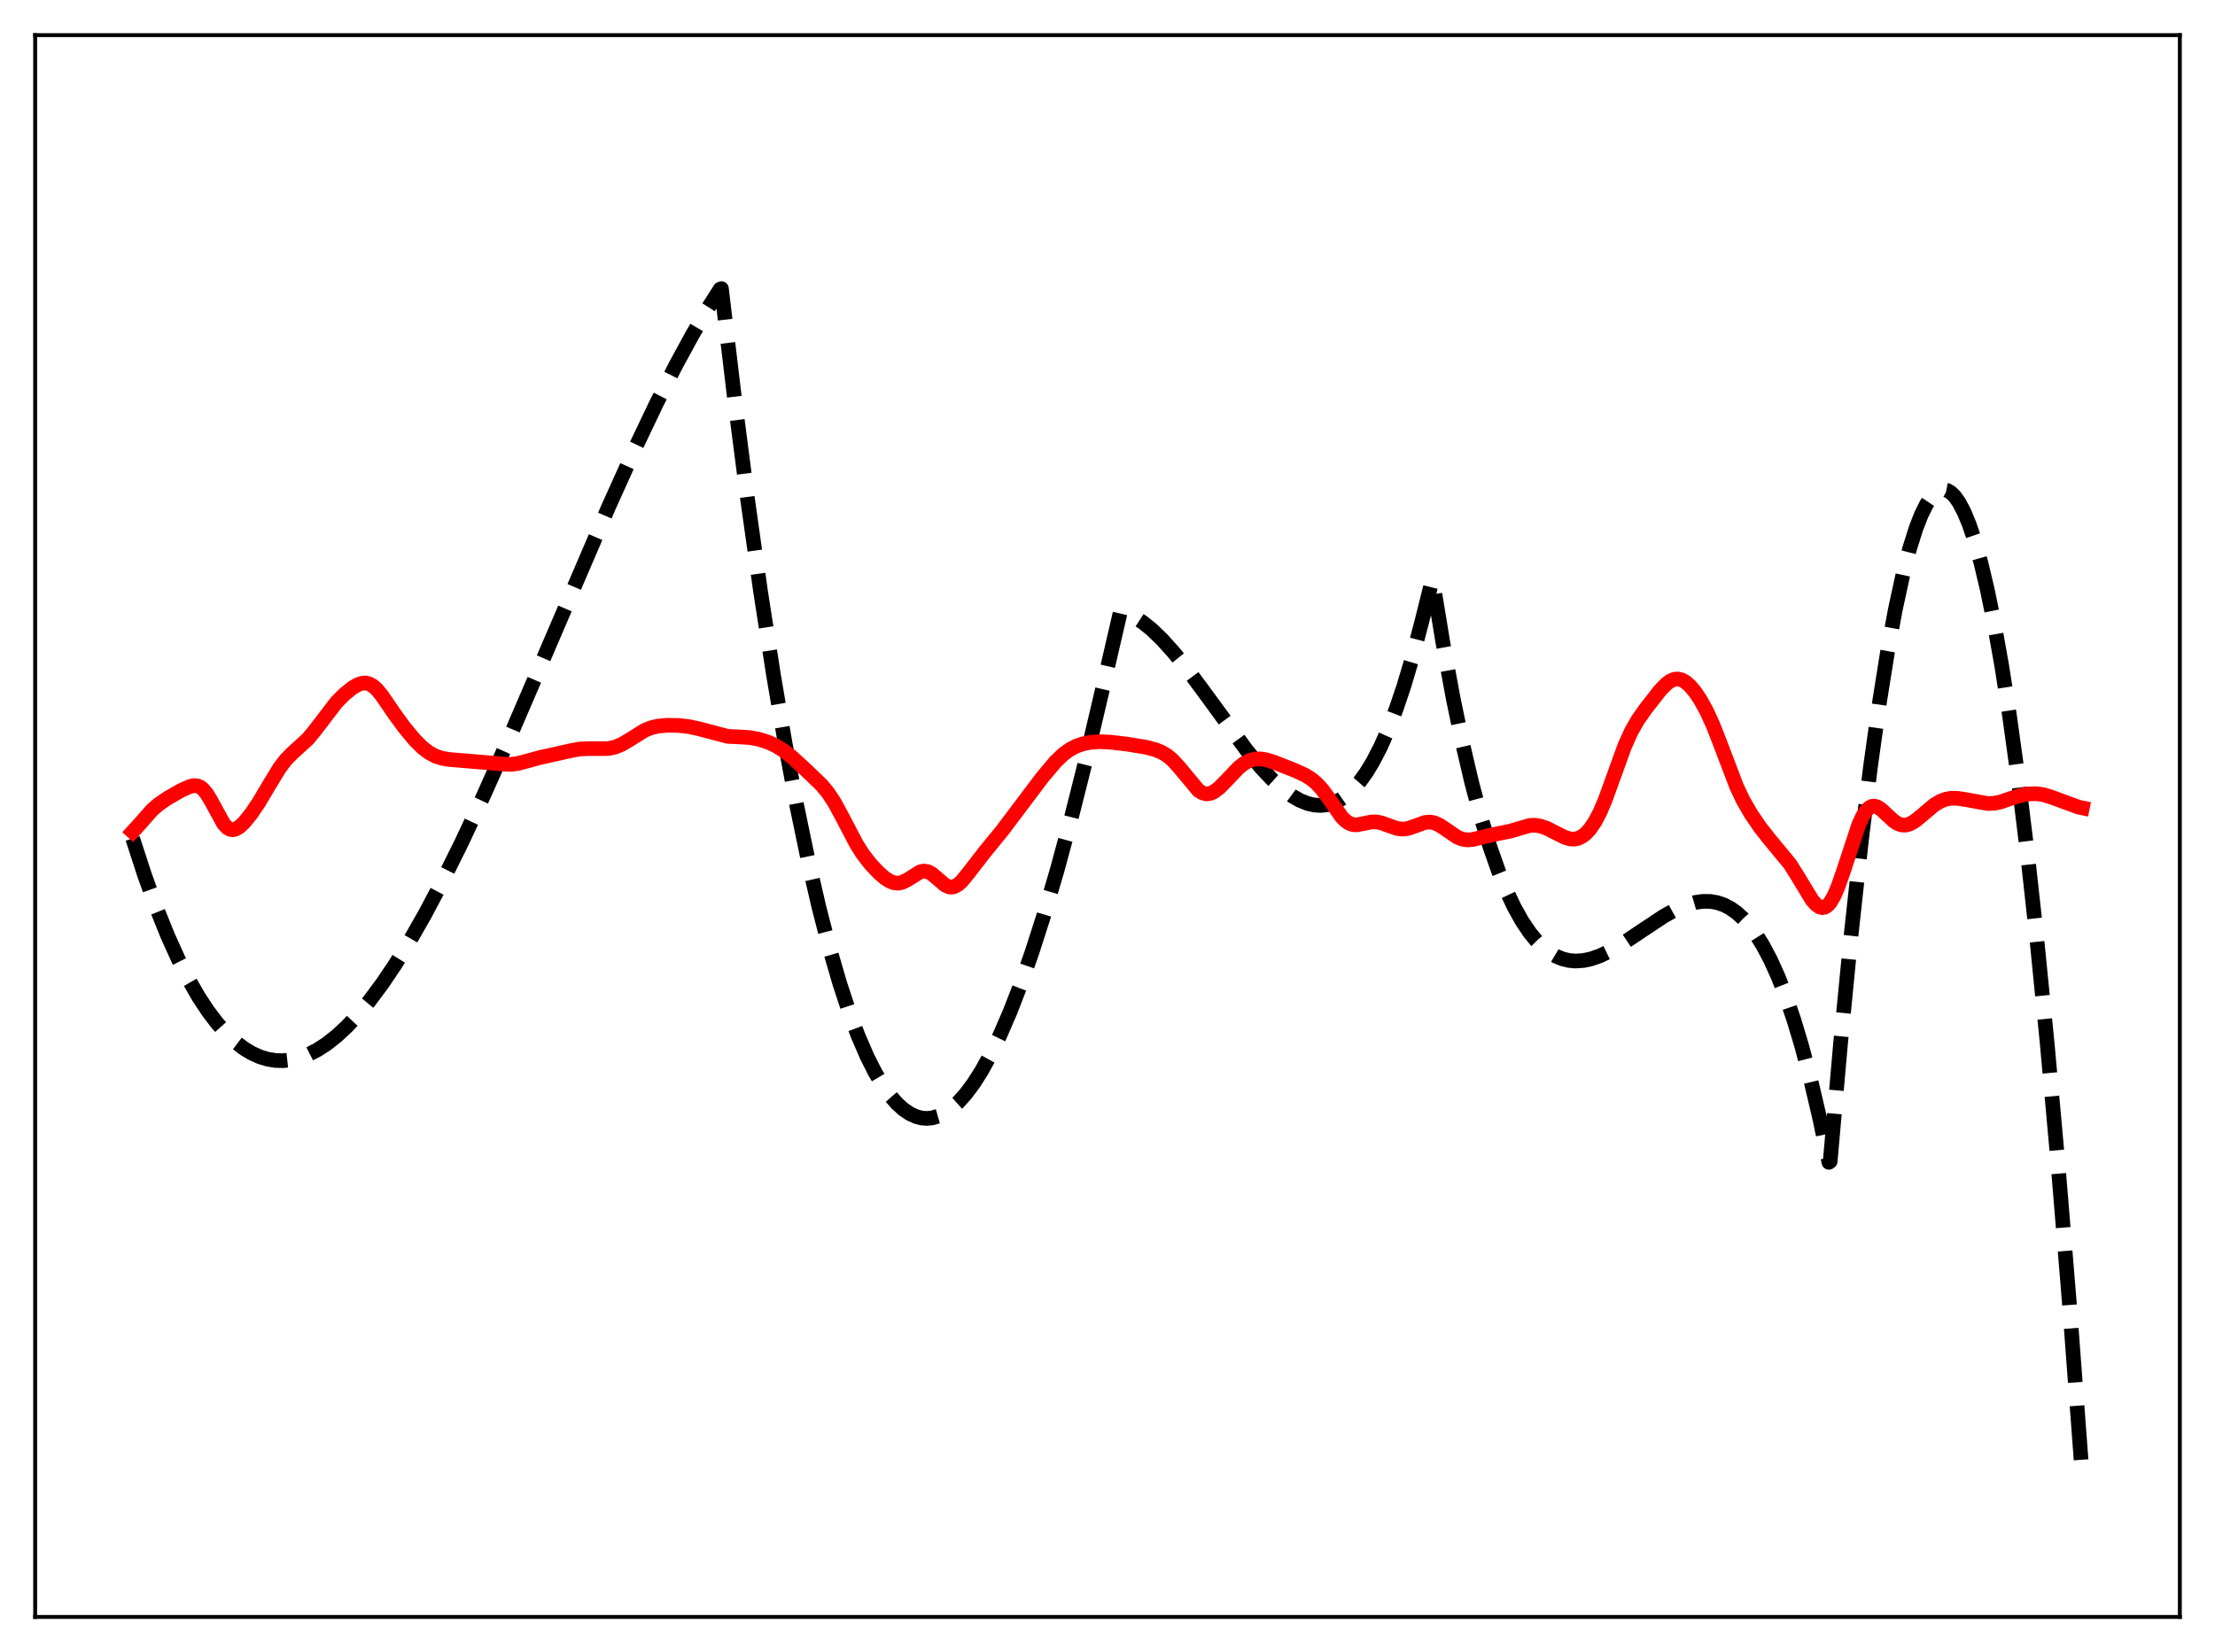 <?xml version="1.0" encoding="utf-8" standalone="no"?>
<!DOCTYPE svg PUBLIC "-//W3C//DTD SVG 1.1//EN"
  "http://www.w3.org/Graphics/SVG/1.1/DTD/svg11.dtd">
<svg xmlns:xlink="http://www.w3.org/1999/xlink" width="453.6pt" height="338.4pt" viewBox="0 0 453.6 338.4" xmlns="http://www.w3.org/2000/svg" version="1.1">
 <defs>
  <style type="text/css">*{stroke-linejoin: round; stroke-linecap: butt}</style>
 </defs>
 <g id="figure_1">
  <g id="patch_1">
   <path d="M 0 338.4 
L 453.6 338.4 
L 453.6 0 
L 0 0 
z
" style="fill: #ffffff"/>
  </g>
  <g id="axes_1">
   <g id="patch_2">
    <path d="M 7.2 331.2 
L 446.4 331.2 
L 446.4 7.2 
L 7.2 7.2 
z
" style="fill: #ffffff"/>
   </g>
   <g id="matplotlib.axis_1"/>
   <g id="matplotlib.axis_2"/>
   <g id="line2d_1">
    <path d="M 27.164 171.741 
L 29.559 179.105 
L 31.955 185.75 
L 34.351 191.697 
L 36.48 196.413 
L 38.609 200.608 
L 40.739 204.296 
L 42.602 207.118 
L 44.465 209.573 
L 46.329 211.67 
L 48.192 213.419 
L 50.055 214.828 
L 51.652 215.775 
L 53.249 216.485 
L 54.847 216.966 
L 56.444 217.223 
L 58.041 217.263 
L 59.638 217.091 
L 61.235 216.714 
L 63.098 216.022 
L 64.961 215.069 
L 66.825 213.864 
L 68.954 212.19 
L 71.084 210.213 
L 73.213 207.949 
L 75.609 205.075 
L 78.271 201.5 
L 80.932 197.552 
L 83.86 192.809 
L 87.055 187.202 
L 90.515 180.671 
L 94.508 172.623 
L 99.033 162.956 
L 104.356 151.017 
L 111.809 133.684 
L 124.586 103.93 
L 129.91 92.128 
L 134.435 82.621 
L 138.428 74.75 
L 141.888 68.397 
L 145.082 62.975 
L 147.478 59.218 
L 147.744 59.12 
L 150.406 81.488 
L 153.068 102.096 
L 155.729 120.986 
L 158.391 138.2 
L 160.787 152.292 
L 163.183 165.091 
L 165.578 176.625 
L 167.708 185.84 
L 169.837 194.102 
L 171.967 201.432 
L 173.83 207.097 
L 175.693 212.078 
L 177.556 216.39 
L 179.153 219.565 
L 180.751 222.267 
L 182.348 224.505 
L 183.679 226.023 
L 185.009 227.231 
L 186.34 228.133 
L 187.671 228.735 
L 188.736 229.005 
L 189.801 229.088 
L 190.865 228.988 
L 192.196 228.609 
L 193.527 227.953 
L 194.858 227.025 
L 196.189 225.83 
L 197.786 224.051 
L 199.383 221.904 
L 200.98 219.398 
L 202.844 216.032 
L 204.707 212.205 
L 206.836 207.283 
L 208.966 201.798 
L 211.361 194.979 
L 213.757 187.504 
L 216.419 178.465 
L 219.347 167.679 
L 222.541 154.967 
L 225.735 141.339 
L 229.462 125.209 
L 230.793 125.64 
L 232.39 126.416 
L 233.987 127.449 
L 235.85 128.946 
L 237.98 130.994 
L 240.375 133.656 
L 243.037 136.961 
L 246.764 141.988 
L 255.281 153.651 
L 258.209 157.198 
L 260.605 159.744 
L 262.735 161.666 
L 264.598 163.035 
L 266.195 163.945 
L 267.792 164.585 
L 269.123 164.895 
L 270.454 164.986 
L 271.785 164.844 
L 273.116 164.454 
L 274.447 163.802 
L 275.777 162.874 
L 277.108 161.655 
L 278.439 160.13 
L 279.77 158.286 
L 281.101 156.108 
L 282.698 153.033 
L 284.295 149.432 
L 285.892 145.279 
L 287.489 140.549 
L 289.353 134.27 
L 291.216 127.132 
L 293.345 118.604 
L 295.475 131.581 
L 297.604 143.119 
L 299.468 152.095 
L 301.331 160.078 
L 303.194 167.119 
L 305.057 173.267 
L 306.921 178.575 
L 308.518 182.493 
L 310.115 185.861 
L 311.712 188.712 
L 313.309 191.078 
L 314.64 192.701 
L 315.971 194.028 
L 317.302 195.076 
L 318.633 195.864 
L 319.964 196.411 
L 321.295 196.735 
L 322.625 196.854 
L 324.223 196.753 
L 325.82 196.415 
L 327.683 195.765 
L 329.812 194.745 
L 332.208 193.336 
L 335.935 190.838 
L 340.726 187.658 
L 343.121 186.325 
L 345.251 185.402 
L 347.114 184.858 
L 348.711 184.627 
L 350.308 184.647 
L 351.639 184.88 
L 352.97 185.327 
L 354.301 186.007 
L 355.632 186.94 
L 356.963 188.142 
L 358.294 189.634 
L 359.625 191.432 
L 360.956 193.556 
L 362.553 196.561 
L 364.15 200.092 
L 365.747 204.182 
L 367.344 208.863 
L 368.941 214.166 
L 370.804 221.183 
L 372.668 229.14 
L 374.531 238.089 
L 374.797 237.898 
L 376.927 213.626 
L 379.056 191.73 
L 381.185 172.202 
L 383.049 157.053 
L 384.912 143.705 
L 386.509 133.695 
L 388.106 125.001 
L 389.703 117.621 
L 391.034 112.472 
L 392.365 108.23 
L 393.43 105.49 
L 394.495 103.328 
L 395.559 101.744 
L 396.358 100.935 
L 397.156 100.449 
L 397.955 100.288 
L 398.753 100.449 
L 399.552 100.933 
L 400.351 101.74 
L 401.149 102.869 
L 402.214 104.874 
L 403.279 107.45 
L 404.343 110.595 
L 405.674 115.327 
L 407.005 120.945 
L 408.336 127.448 
L 409.933 136.417 
L 411.53 146.654 
L 413.393 160.195 
L 415.257 175.452 
L 417.12 192.42 
L 419.249 213.899 
L 421.379 237.599 
L 423.775 266.904 
L 426.17 298.997 
L 426.436 302.735 
L 426.436 302.735 
" clip-path="url(#p38b3e33f3d)" style="fill: none; stroke-dasharray: 11.1,4.8; stroke-dashoffset: 0; stroke: #000000; stroke-width: 3"/>
   </g>
   <g id="line2d_2">
    <path d="M 27.164 170.369 
L 28.495 168.915 
L 31.156 165.903 
L 32.487 164.748 
L 34.351 163.469 
L 37.012 161.949 
L 38.876 161.098 
L 39.674 160.922 
L 40.473 160.987 
L 41.005 161.215 
L 41.537 161.619 
L 42.336 162.569 
L 43.135 163.885 
L 45.796 168.744 
L 46.595 169.586 
L 47.127 169.882 
L 47.66 169.967 
L 48.192 169.862 
L 48.991 169.406 
L 50.055 168.402 
L 51.386 166.759 
L 52.983 164.409 
L 55.113 160.815 
L 57.242 157.317 
L 58.573 155.573 
L 59.904 154.233 
L 63.098 151.317 
L 64.429 149.692 
L 68.954 143.787 
L 70.551 142.196 
L 72.148 140.904 
L 73.213 140.267 
L 74.012 139.972 
L 74.81 139.89 
L 75.609 140.067 
L 76.407 140.525 
L 77.206 141.254 
L 78.271 142.563 
L 80.666 146.073 
L 82.796 149.001 
L 84.925 151.564 
L 86.522 153.152 
L 87.853 154.168 
L 89.184 154.882 
L 90.515 155.318 
L 92.112 155.578 
L 99.033 156.152 
L 103.025 156.505 
L 104.623 156.561 
L 105.953 156.41 
L 107.817 155.922 
L 110.479 155.194 
L 116.867 153.767 
L 118.73 153.421 
L 120.327 153.347 
L 124.586 153.332 
L 125.917 153.042 
L 127.248 152.51 
L 128.845 151.579 
L 132.039 149.587 
L 133.37 149.055 
L 134.701 148.743 
L 136.564 148.564 
L 138.96 148.595 
L 141.089 148.833 
L 143.219 149.302 
L 149.075 150.841 
L 151.471 150.943 
L 153.6 151.085 
L 155.463 151.438 
L 157.327 152.033 
L 158.924 152.771 
L 160.521 153.772 
L 162.118 155.034 
L 165.046 157.71 
L 168.24 160.783 
L 169.571 162.388 
L 170.902 164.411 
L 172.499 167.367 
L 175.427 172.966 
L 176.758 175.042 
L 178.355 177.085 
L 179.952 178.772 
L 181.283 179.91 
L 182.348 180.561 
L 183.146 180.84 
L 183.945 180.904 
L 184.743 180.743 
L 185.808 180.221 
L 188.47 178.567 
L 189.268 178.419 
L 190.067 178.569 
L 190.865 179.013 
L 191.93 179.92 
L 193.527 181.284 
L 194.326 181.654 
L 194.858 181.716 
L 195.391 181.619 
L 196.189 181.186 
L 196.988 180.46 
L 198.319 178.835 
L 201.779 174.362 
L 205.239 170.136 
L 213.491 159.179 
L 216.153 156.023 
L 217.75 154.492 
L 219.081 153.524 
L 220.412 152.829 
L 221.743 152.365 
L 223.34 152.045 
L 225.203 151.921 
L 227.332 152.012 
L 230.793 152.416 
L 234.785 153.075 
L 236.649 153.574 
L 237.98 154.133 
L 239.044 154.782 
L 240.109 155.665 
L 241.44 157.118 
L 245.433 161.916 
L 246.231 162.406 
L 247.03 162.611 
L 247.828 162.526 
L 248.627 162.174 
L 249.692 161.367 
L 251.023 160.013 
L 253.684 157.218 
L 254.749 156.385 
L 255.814 155.809 
L 256.879 155.5 
L 257.943 155.433 
L 259.274 155.622 
L 260.871 156.11 
L 265.13 157.783 
L 267.26 158.762 
L 268.591 159.603 
L 269.655 160.502 
L 270.72 161.658 
L 272.051 163.459 
L 274.713 167.284 
L 275.511 168.105 
L 276.31 168.653 
L 277.108 168.921 
L 277.907 168.952 
L 279.238 168.694 
L 280.835 168.366 
L 281.9 168.362 
L 282.964 168.574 
L 284.561 169.163 
L 286.159 169.707 
L 287.223 169.837 
L 288.288 169.712 
L 289.619 169.263 
L 291.748 168.483 
L 292.813 168.382 
L 293.612 168.509 
L 294.676 168.951 
L 296.007 169.826 
L 298.403 171.464 
L 299.468 171.891 
L 300.532 172.046 
L 301.597 171.959 
L 303.194 171.567 
L 305.59 170.991 
L 309.316 170.236 
L 313.309 169.065 
L 314.374 169.039 
L 315.439 169.207 
L 316.769 169.665 
L 318.633 170.611 
L 320.496 171.54 
L 321.561 171.846 
L 322.359 171.887 
L 323.158 171.729 
L 323.956 171.349 
L 324.755 170.735 
L 325.553 169.876 
L 326.618 168.327 
L 327.683 166.291 
L 328.748 163.78 
L 330.345 159.361 
L 332.74 152.749 
L 334.071 149.807 
L 335.402 147.478 
L 336.999 145.196 
L 339.927 141.457 
L 341.258 140.075 
L 342.057 139.489 
L 342.855 139.148 
L 343.654 139.08 
L 344.452 139.288 
L 345.251 139.755 
L 346.049 140.457 
L 347.114 141.709 
L 348.179 143.283 
L 349.51 145.695 
L 350.841 148.618 
L 352.438 152.723 
L 355.632 161.114 
L 356.963 163.921 
L 358.56 166.695 
L 360.423 169.436 
L 362.287 171.807 
L 366.545 176.959 
L 368.143 179.499 
L 371.071 184.33 
L 371.869 185.25 
L 372.668 185.803 
L 373.2 185.921 
L 373.732 185.811 
L 374.265 185.46 
L 374.797 184.861 
L 375.596 183.505 
L 376.394 181.654 
L 377.459 178.599 
L 380.653 168.903 
L 381.452 167.182 
L 382.25 165.965 
L 382.783 165.452 
L 383.315 165.174 
L 383.847 165.116 
L 384.38 165.252 
L 385.178 165.741 
L 386.509 166.977 
L 387.84 168.19 
L 388.639 168.704 
L 389.437 168.985 
L 390.236 169.015 
L 391.034 168.805 
L 392.099 168.211 
L 393.43 167.138 
L 396.092 164.887 
L 397.423 164.092 
L 398.487 163.697 
L 399.552 163.512 
L 400.883 163.524 
L 402.746 163.816 
L 407.005 164.588 
L 408.336 164.548 
L 409.667 164.274 
L 411.796 163.544 
L 413.926 162.885 
L 415.523 162.611 
L 417.12 162.583 
L 418.451 162.778 
L 420.048 163.264 
L 425.638 165.323 
L 426.436 165.487 
L 426.436 165.487 
" clip-path="url(#p38b3e33f3d)" style="fill: none; stroke: #ff0000; stroke-width: 3; stroke-linecap: square"/>
   </g>
   <g id="patch_3">
    <path d="M 7.2 331.2 
L 7.2 7.2 
" style="fill: none; stroke: #000000; stroke-width: 0.8; stroke-linejoin: miter; stroke-linecap: square"/>
   </g>
   <g id="patch_4">
    <path d="M 446.4 331.2 
L 446.4 7.2 
" style="fill: none; stroke: #000000; stroke-width: 0.8; stroke-linejoin: miter; stroke-linecap: square"/>
   </g>
   <g id="patch_5">
    <path d="M 7.2 331.2 
L 446.4 331.2 
" style="fill: none; stroke: #000000; stroke-width: 0.8; stroke-linejoin: miter; stroke-linecap: square"/>
   </g>
   <g id="patch_6">
    <path d="M 7.2 7.2 
L 446.4 7.2 
" style="fill: none; stroke: #000000; stroke-width: 0.8; stroke-linejoin: miter; stroke-linecap: square"/>
   </g>
  </g>
 </g>
 <defs>
  <clipPath id="p38b3e33f3d">
   <rect x="7.2" y="7.2" width="439.2" height="324"/>
  </clipPath>
 </defs>
</svg>
